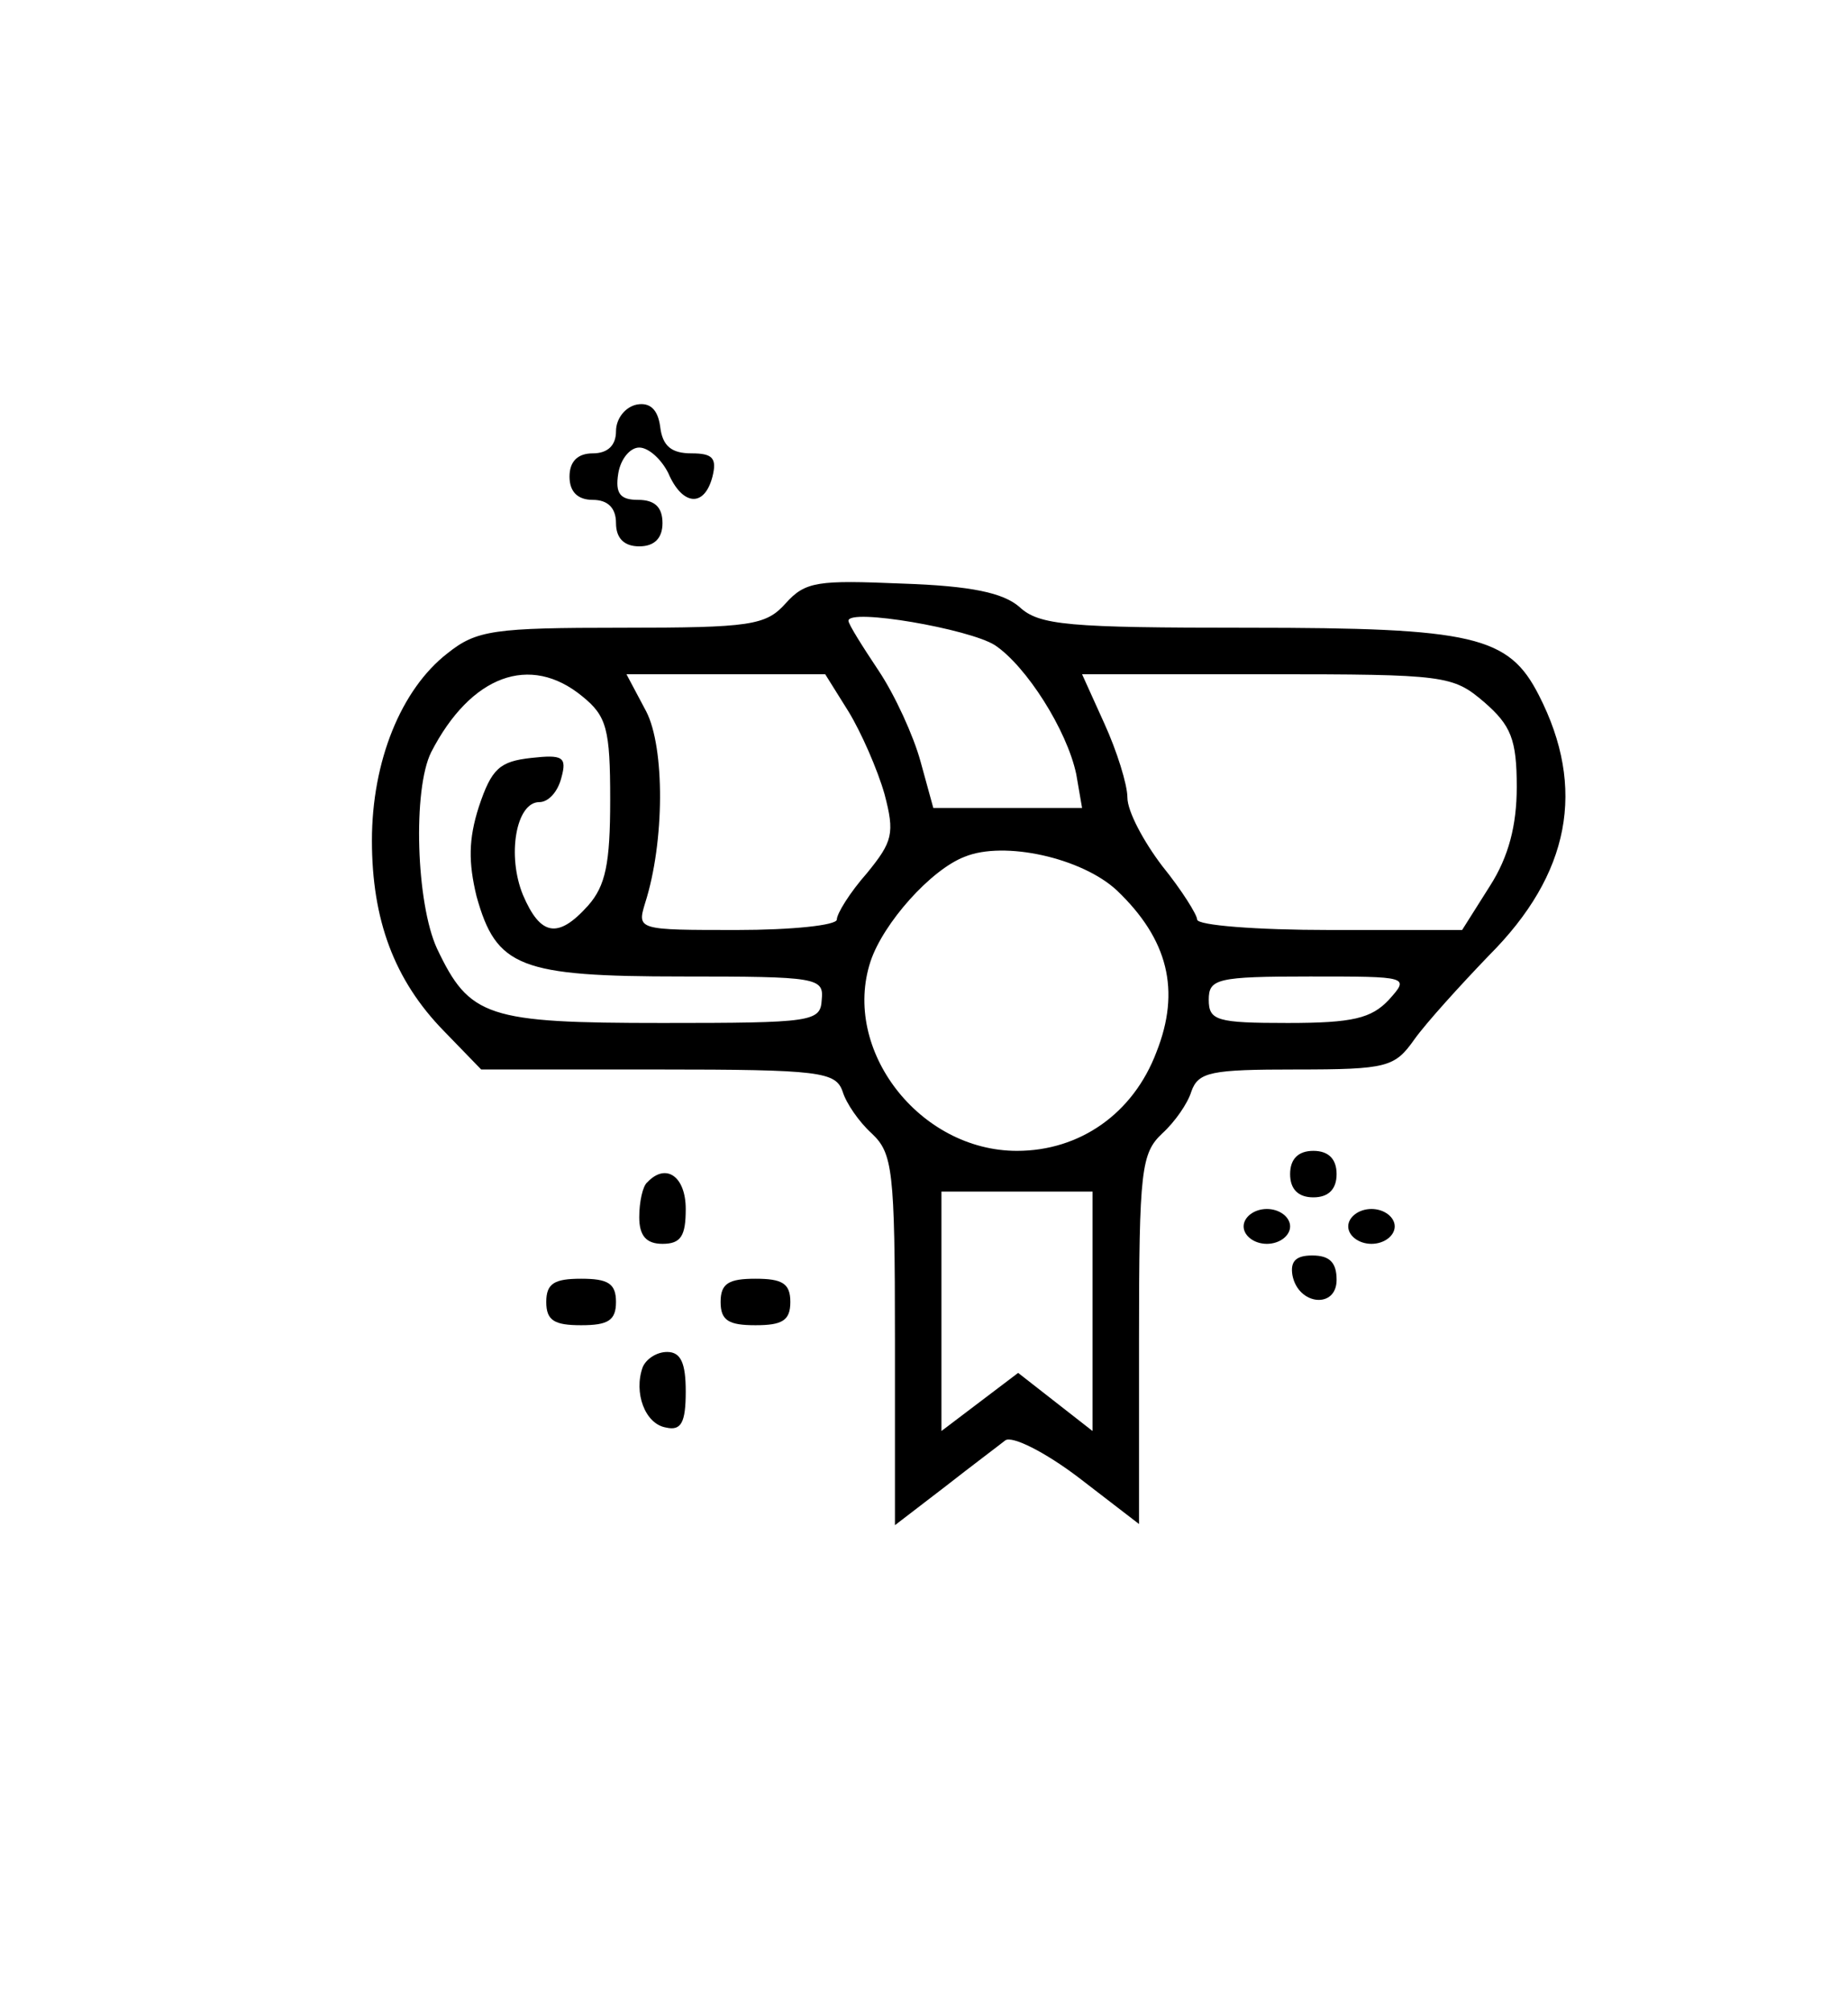 <?xml version="1.0" standalone="no"?>
<!DOCTYPE svg PUBLIC "-//W3C//DTD SVG 20010904//EN"
 "http://www.w3.org/TR/2001/REC-SVG-20010904/DTD/svg10.dtd">
<svg version="1.0" xmlns="http://www.w3.org/2000/svg"
 width="159pt" height="173pt" viewBox="0 0 159 173"
 preserveAspectRatio="xMidYMid meet">

<g transform="translate(0,173) scale(0.1,-0.1)"
fill="#000000" stroke="none">
<path d="M548 1382 c-10 -2 -18 -12 -18 -23 0 -12 -7 -19 -20 -19 -13 0 -20
-7 -20 -20 0 -13 7 -20 20 -20 13 0 20 -7 20 -20 0 -13 7 -20 20 -20 13 0 20
7 20 20 0 14 -7 20 -21 20 -15 0 -20 5 -17 23 2 12 10 22 18 22 8 0 19 -10 25
-22 12 -28 31 -30 38 -3 4 16 0 20 -18 20 -17 0 -25 6 -27 23 -2 15 -9 21 -20
19z"/>
<path d="M676 1211 c-17 -19 -30 -21 -141 -21 -110 0 -125 -2 -150 -22 -40
-31 -65 -93 -65 -161 0 -68 19 -120 62 -164 l32 -33 152 0 c140 0 153 -2 159
-19 3 -10 14 -26 25 -36 18 -17 20 -31 20 -177 l0 -160 43 33 c23 18 47 36 52
40 6 4 34 -10 63 -32 l52 -40 0 159 c0 146 2 160 20 177 11 10 22 26 25 36 6
17 17 19 90 19 79 0 85 2 102 26 10 14 39 46 64 72 70 70 84 144 43 224 -26
51 -56 58 -250 58 -155 0 -180 2 -197 18 -14 12 -41 18 -101 20 -72 3 -83 2
-100 -17z m180 -36 c27 -18 62 -73 70 -111 l5 -29 -64 0 -64 0 -11 40 c-6 22
-22 57 -36 78 -14 21 -26 40 -26 43 0 11 104 -7 126 -21z m-355 -44 c21 -17
24 -28 24 -89 0 -55 -4 -74 -19 -91 -26 -29 -41 -26 -56 9 -14 34 -6 80 14 80
8 0 16 9 19 21 5 18 1 20 -26 17 -27 -3 -34 -9 -45 -42 -9 -28 -9 -48 -2 -77
17 -61 37 -69 177 -69 116 0 122 -1 120 -20 -1 -19 -8 -20 -137 -20 -151 0
-166 5 -194 64 -18 39 -21 137 -5 169 34 66 85 85 130 48z m229 -13 c11 -18
25 -50 31 -71 9 -34 7 -41 -15 -68 -15 -17 -26 -35 -26 -40 0 -5 -39 -9 -86
-9 -85 0 -86 0 -79 23 17 53 17 134 1 165 l-17 32 86 0 85 0 20 -32z m547 8
c23 -20 28 -32 28 -73 0 -33 -7 -60 -23 -85 l-24 -38 -114 0 c-63 0 -114 4
-114 9 0 4 -13 25 -30 46 -16 21 -30 47 -30 59 0 11 -9 40 -20 64 l-19 42 159
0 c154 0 160 -1 187 -24z m-316 -162 c44 -42 55 -86 34 -139 -20 -53 -66 -85
-120 -85 -84 0 -151 87 -126 163 11 33 52 79 81 90 34 14 101 -1 131 -29z
m234 -94 c-15 -16 -31 -20 -87 -20 -61 0 -68 2 -68 20 0 18 7 20 87 20 85 0
86 0 68 -20z m-255 -268 l0 -103 -32 25 -32 25 -33 -25 -33 -25 0 103 0 103
65 0 65 0 0 -103z"/>
<path d="M1110 720 c0 -13 7 -20 20 -20 13 0 20 7 20 20 0 13 -7 20 -20 20
-13 0 -20 -7 -20 -20z"/>
<path d="M557 713 c-4 -3 -7 -17 -7 -30 0 -16 6 -23 20 -23 16 0 20 7 20 30 0
28 -17 40 -33 23z"/>
<path d="M1070 675 c0 -8 9 -15 20 -15 11 0 20 7 20 15 0 8 -9 15 -20 15 -11
0 -20 -7 -20 -15z"/>
<path d="M1160 675 c0 -8 9 -15 20 -15 11 0 20 7 20 15 0 8 -9 15 -20 15 -11
0 -20 -7 -20 -15z"/>
<path d="M1112 633 c5 -26 38 -29 38 -4 0 15 -6 21 -21 21 -14 0 -19 -5 -17
-17z"/>
<path d="M470 610 c0 -16 7 -20 30 -20 23 0 30 4 30 20 0 16 -7 20 -30 20 -23
0 -30 -4 -30 -20z"/>
<path d="M620 610 c0 -16 7 -20 30 -20 23 0 30 4 30 20 0 16 -7 20 -30 20 -23
0 -30 -4 -30 -20z"/>
<path d="M553 554 c-8 -22 2 -49 20 -52 13 -3 17 4 17 31 0 24 -4 34 -16 34
-9 0 -18 -6 -21 -13z"/>
</g>
</svg>
